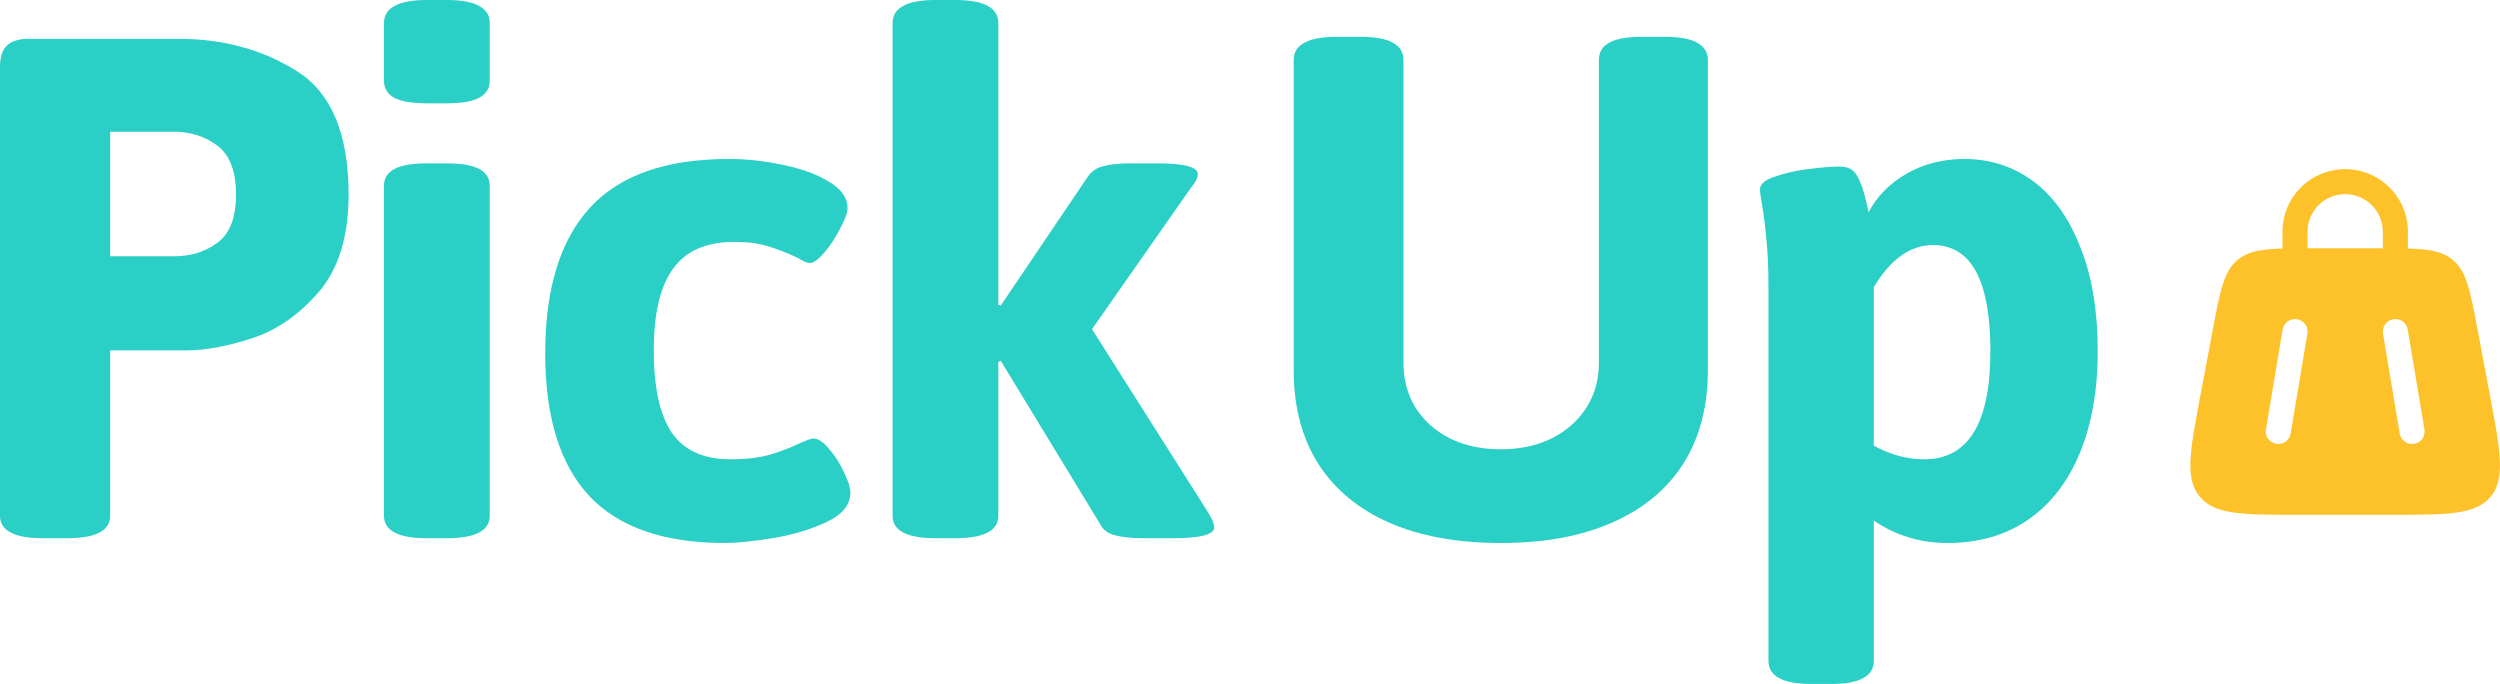 <svg width="106" height="29" viewBox="0 0 106 29" fill="none" xmlns="http://www.w3.org/2000/svg">
<path d="M1.824 22.82C0.608 22.82 0 22.503 0 21.869V2.835C0 2.417 0.097 2.117 0.29 1.936C0.483 1.743 0.79 1.647 1.21 1.647H7.586C9.472 1.647 11.143 2.105 12.598 3.022C14.052 3.939 14.78 5.682 14.78 8.252C14.78 10.018 14.359 11.393 13.518 12.378C12.677 13.351 11.728 14.008 10.671 14.347C9.626 14.687 8.694 14.857 7.876 14.857H4.671V21.869C4.671 22.503 4.063 22.82 2.847 22.82H1.824ZM7.364 10.867C8.092 10.867 8.711 10.674 9.222 10.289C9.745 9.904 10.007 9.225 10.007 8.252C10.007 7.267 9.745 6.577 9.222 6.18C8.7 5.784 8.08 5.586 7.364 5.586H4.671V10.867H7.364Z" fill="#2ACFC5"/>
<path d="M18.104 4.381C17.468 4.381 17.002 4.301 16.707 4.143C16.422 3.984 16.28 3.741 16.28 3.413V0.985C16.28 0.657 16.428 0.413 16.724 0.255C17.019 0.085 17.479 0 18.104 0H18.94C19.565 0 20.025 0.085 20.32 0.255C20.616 0.413 20.764 0.657 20.764 0.985V3.413C20.764 3.741 20.616 3.984 20.32 4.143C20.036 4.301 19.576 4.381 18.94 4.381H18.104ZM18.104 22.82C16.888 22.82 16.28 22.503 16.28 21.869V7.878C16.28 7.561 16.428 7.324 16.724 7.165C17.019 7.007 17.479 6.927 18.104 6.927H18.94C19.565 6.927 20.025 7.007 20.32 7.165C20.616 7.324 20.764 7.561 20.764 7.878V21.869C20.764 22.503 20.156 22.82 18.94 22.82H18.104Z" fill="#2ACFC5"/>
<path d="M30.737 23.023C28.157 23.023 26.242 22.361 24.992 21.037C23.742 19.701 23.117 17.681 23.117 14.975C23.117 12.248 23.748 10.193 25.009 8.812C26.27 7.431 28.237 6.741 30.907 6.741C31.669 6.741 32.436 6.826 33.209 6.995C33.993 7.154 34.641 7.391 35.152 7.708C35.675 8.014 35.936 8.388 35.936 8.829C35.936 9.01 35.834 9.293 35.629 9.678C35.436 10.063 35.209 10.408 34.947 10.714C34.697 11.008 34.487 11.155 34.317 11.155C34.237 11.155 34.061 11.076 33.788 10.917C33.356 10.714 32.947 10.555 32.561 10.442C32.174 10.318 31.703 10.255 31.146 10.255C29.953 10.255 29.083 10.634 28.538 11.393C27.992 12.14 27.72 13.294 27.72 14.857C27.72 16.43 27.975 17.596 28.487 18.354C29.009 19.101 29.839 19.475 30.976 19.475C31.601 19.475 32.146 19.413 32.612 19.288C33.078 19.152 33.521 18.982 33.942 18.779C34.021 18.745 34.118 18.705 34.231 18.66C34.345 18.615 34.43 18.592 34.487 18.592C34.692 18.592 34.913 18.739 35.152 19.033C35.402 19.316 35.612 19.645 35.783 20.018C35.965 20.392 36.055 20.68 36.055 20.884C36.055 21.405 35.715 21.824 35.033 22.14C34.351 22.457 33.589 22.684 32.748 22.82C31.907 22.956 31.237 23.023 30.737 23.023Z" fill="#2ACFC5"/>
<path d="M39.67 22.82C38.454 22.82 37.846 22.503 37.846 21.869V0.985C37.846 0.657 37.994 0.413 38.289 0.255C38.585 0.085 39.045 0 39.67 0H40.505C41.721 0 42.329 0.328 42.329 0.985V12.921L42.432 12.955L46.114 7.505C46.273 7.267 46.494 7.114 46.779 7.046C47.063 6.967 47.455 6.927 47.955 6.927H49.08C50.216 6.927 50.785 7.08 50.785 7.386C50.785 7.544 50.688 7.737 50.495 7.963L46.301 13.957L51.228 21.733C51.398 22.016 51.483 22.225 51.483 22.361C51.483 22.667 50.904 22.82 49.745 22.82H48.483C47.995 22.82 47.597 22.78 47.29 22.701C46.983 22.622 46.773 22.469 46.659 22.242L42.432 15.298L42.329 15.349V21.869C42.329 22.503 41.721 22.82 40.505 22.82H39.67Z" fill="#2ACFC5"/>
<path d="M63.632 23.023C61.791 23.023 60.212 22.735 58.893 22.157C57.587 21.58 56.586 20.748 55.893 19.662C55.2 18.564 54.853 17.245 54.853 15.706V2.547C54.853 2.219 55.001 1.975 55.297 1.817C55.592 1.647 56.052 1.562 56.677 1.562H57.7C58.325 1.562 58.78 1.647 59.064 1.817C59.359 1.975 59.507 2.219 59.507 2.547V15.4C59.507 16.102 59.678 16.73 60.019 17.285C60.371 17.839 60.859 18.275 61.484 18.592C62.11 18.898 62.825 19.05 63.632 19.05C64.439 19.05 65.155 18.898 65.78 18.592C66.417 18.275 66.911 17.839 67.263 17.285C67.616 16.73 67.792 16.102 67.792 15.4V2.547C67.792 2.219 67.934 1.975 68.218 1.817C68.513 1.647 68.974 1.562 69.599 1.562H70.605C71.23 1.562 71.684 1.647 71.968 1.817C72.264 1.975 72.412 2.219 72.412 2.547V15.706C72.412 17.245 72.065 18.564 71.372 19.662C70.678 20.748 69.673 21.58 68.354 22.157C67.047 22.735 65.474 23.023 63.632 23.023Z" fill="#2ACFC5"/>
<path d="M76.807 29C76.182 29 75.722 28.915 75.426 28.745C75.131 28.587 74.983 28.343 74.983 28.015V12.293C74.983 11.387 74.954 10.68 74.898 10.17C74.852 9.65 74.79 9.152 74.71 8.676C74.653 8.371 74.625 8.156 74.625 8.031C74.625 7.805 74.835 7.624 75.256 7.488C75.676 7.341 76.153 7.233 76.688 7.165C77.233 7.097 77.671 7.063 78 7.063C78.364 7.063 78.614 7.199 78.75 7.471C78.898 7.731 79.029 8.11 79.142 8.608L79.228 8.999C79.58 8.331 80.114 7.788 80.83 7.369C81.557 6.95 82.376 6.741 83.285 6.741C84.387 6.741 85.364 7.058 86.217 7.691C87.069 8.325 87.734 9.259 88.211 10.493C88.7 11.716 88.944 13.181 88.944 14.89C88.944 16.532 88.694 17.964 88.194 19.186C87.694 20.409 86.967 21.354 86.012 22.022C85.058 22.689 83.91 23.023 82.569 23.023C81.421 23.023 80.381 22.706 79.449 22.073V28.015C79.449 28.343 79.301 28.587 79.006 28.745C78.722 28.915 78.267 29 77.642 29H76.807ZM81.58 19.475C83.455 19.475 84.393 17.947 84.393 14.89C84.393 11.891 83.58 10.391 81.955 10.391C81 10.391 80.165 10.985 79.449 12.174V18.898C80.154 19.282 80.864 19.475 81.58 19.475Z" fill="#2ACFC5"/>
<path fill-rule="evenodd" clip-rule="evenodd" d="M96.777 10.537V9.821C96.777 9.118 97.057 8.444 97.555 7.948C98.054 7.451 98.731 7.172 99.436 7.172C100.141 7.172 100.818 7.451 101.316 7.948C101.815 8.444 102.095 9.118 102.095 9.821V10.537C103.008 10.565 103.567 10.662 103.993 11.015C104.584 11.504 104.74 12.33 105.051 13.984L105.583 16.809C106.02 19.134 106.239 20.297 105.601 21.062C104.963 21.828 103.775 21.828 101.4 21.828H97.472C95.096 21.828 93.909 21.828 93.271 21.062C92.632 20.297 92.852 19.134 93.289 16.809L93.821 13.984C94.133 12.331 94.288 11.504 94.879 11.015C95.305 10.662 95.864 10.565 96.777 10.537ZM97.84 9.821C97.84 9.399 98.008 8.995 98.308 8.697C98.607 8.399 99.013 8.231 99.436 8.231C99.859 8.231 100.265 8.399 100.564 8.697C100.863 8.995 101.032 9.399 101.032 9.821V10.527H97.84V9.821ZM102.088 13.972C102.077 13.903 102.052 13.837 102.015 13.778C101.978 13.719 101.93 13.668 101.873 13.627C101.816 13.587 101.752 13.558 101.684 13.542C101.616 13.527 101.545 13.524 101.476 13.536C101.407 13.547 101.341 13.572 101.282 13.609C101.223 13.646 101.171 13.694 101.131 13.75C101.09 13.807 101.061 13.871 101.045 13.939C101.029 14.007 101.027 14.077 101.039 14.145L101.748 18.383C101.759 18.452 101.784 18.518 101.821 18.577C101.858 18.636 101.906 18.687 101.963 18.727C102.02 18.768 102.084 18.797 102.152 18.813C102.22 18.828 102.291 18.831 102.36 18.819C102.429 18.808 102.495 18.783 102.554 18.746C102.613 18.709 102.665 18.661 102.705 18.605C102.746 18.548 102.775 18.484 102.791 18.416C102.807 18.349 102.809 18.278 102.797 18.21L102.088 13.972ZM97.396 13.536C97.327 13.524 97.256 13.527 97.188 13.542C97.12 13.558 97.056 13.587 96.999 13.627C96.942 13.668 96.894 13.719 96.857 13.778C96.82 13.837 96.795 13.903 96.784 13.972L96.075 18.21C96.063 18.278 96.065 18.349 96.081 18.416C96.097 18.484 96.126 18.548 96.167 18.605C96.207 18.661 96.259 18.709 96.318 18.746C96.377 18.783 96.443 18.808 96.512 18.819C96.581 18.831 96.651 18.828 96.72 18.813C96.788 18.797 96.852 18.768 96.909 18.727C96.966 18.687 97.014 18.636 97.051 18.577C97.088 18.518 97.113 18.452 97.124 18.383L97.833 14.145C97.845 14.077 97.843 14.007 97.827 13.939C97.811 13.871 97.782 13.807 97.741 13.75C97.701 13.694 97.649 13.646 97.59 13.609C97.531 13.572 97.465 13.547 97.396 13.536Z" fill="#FDC22A"/>
</svg>
